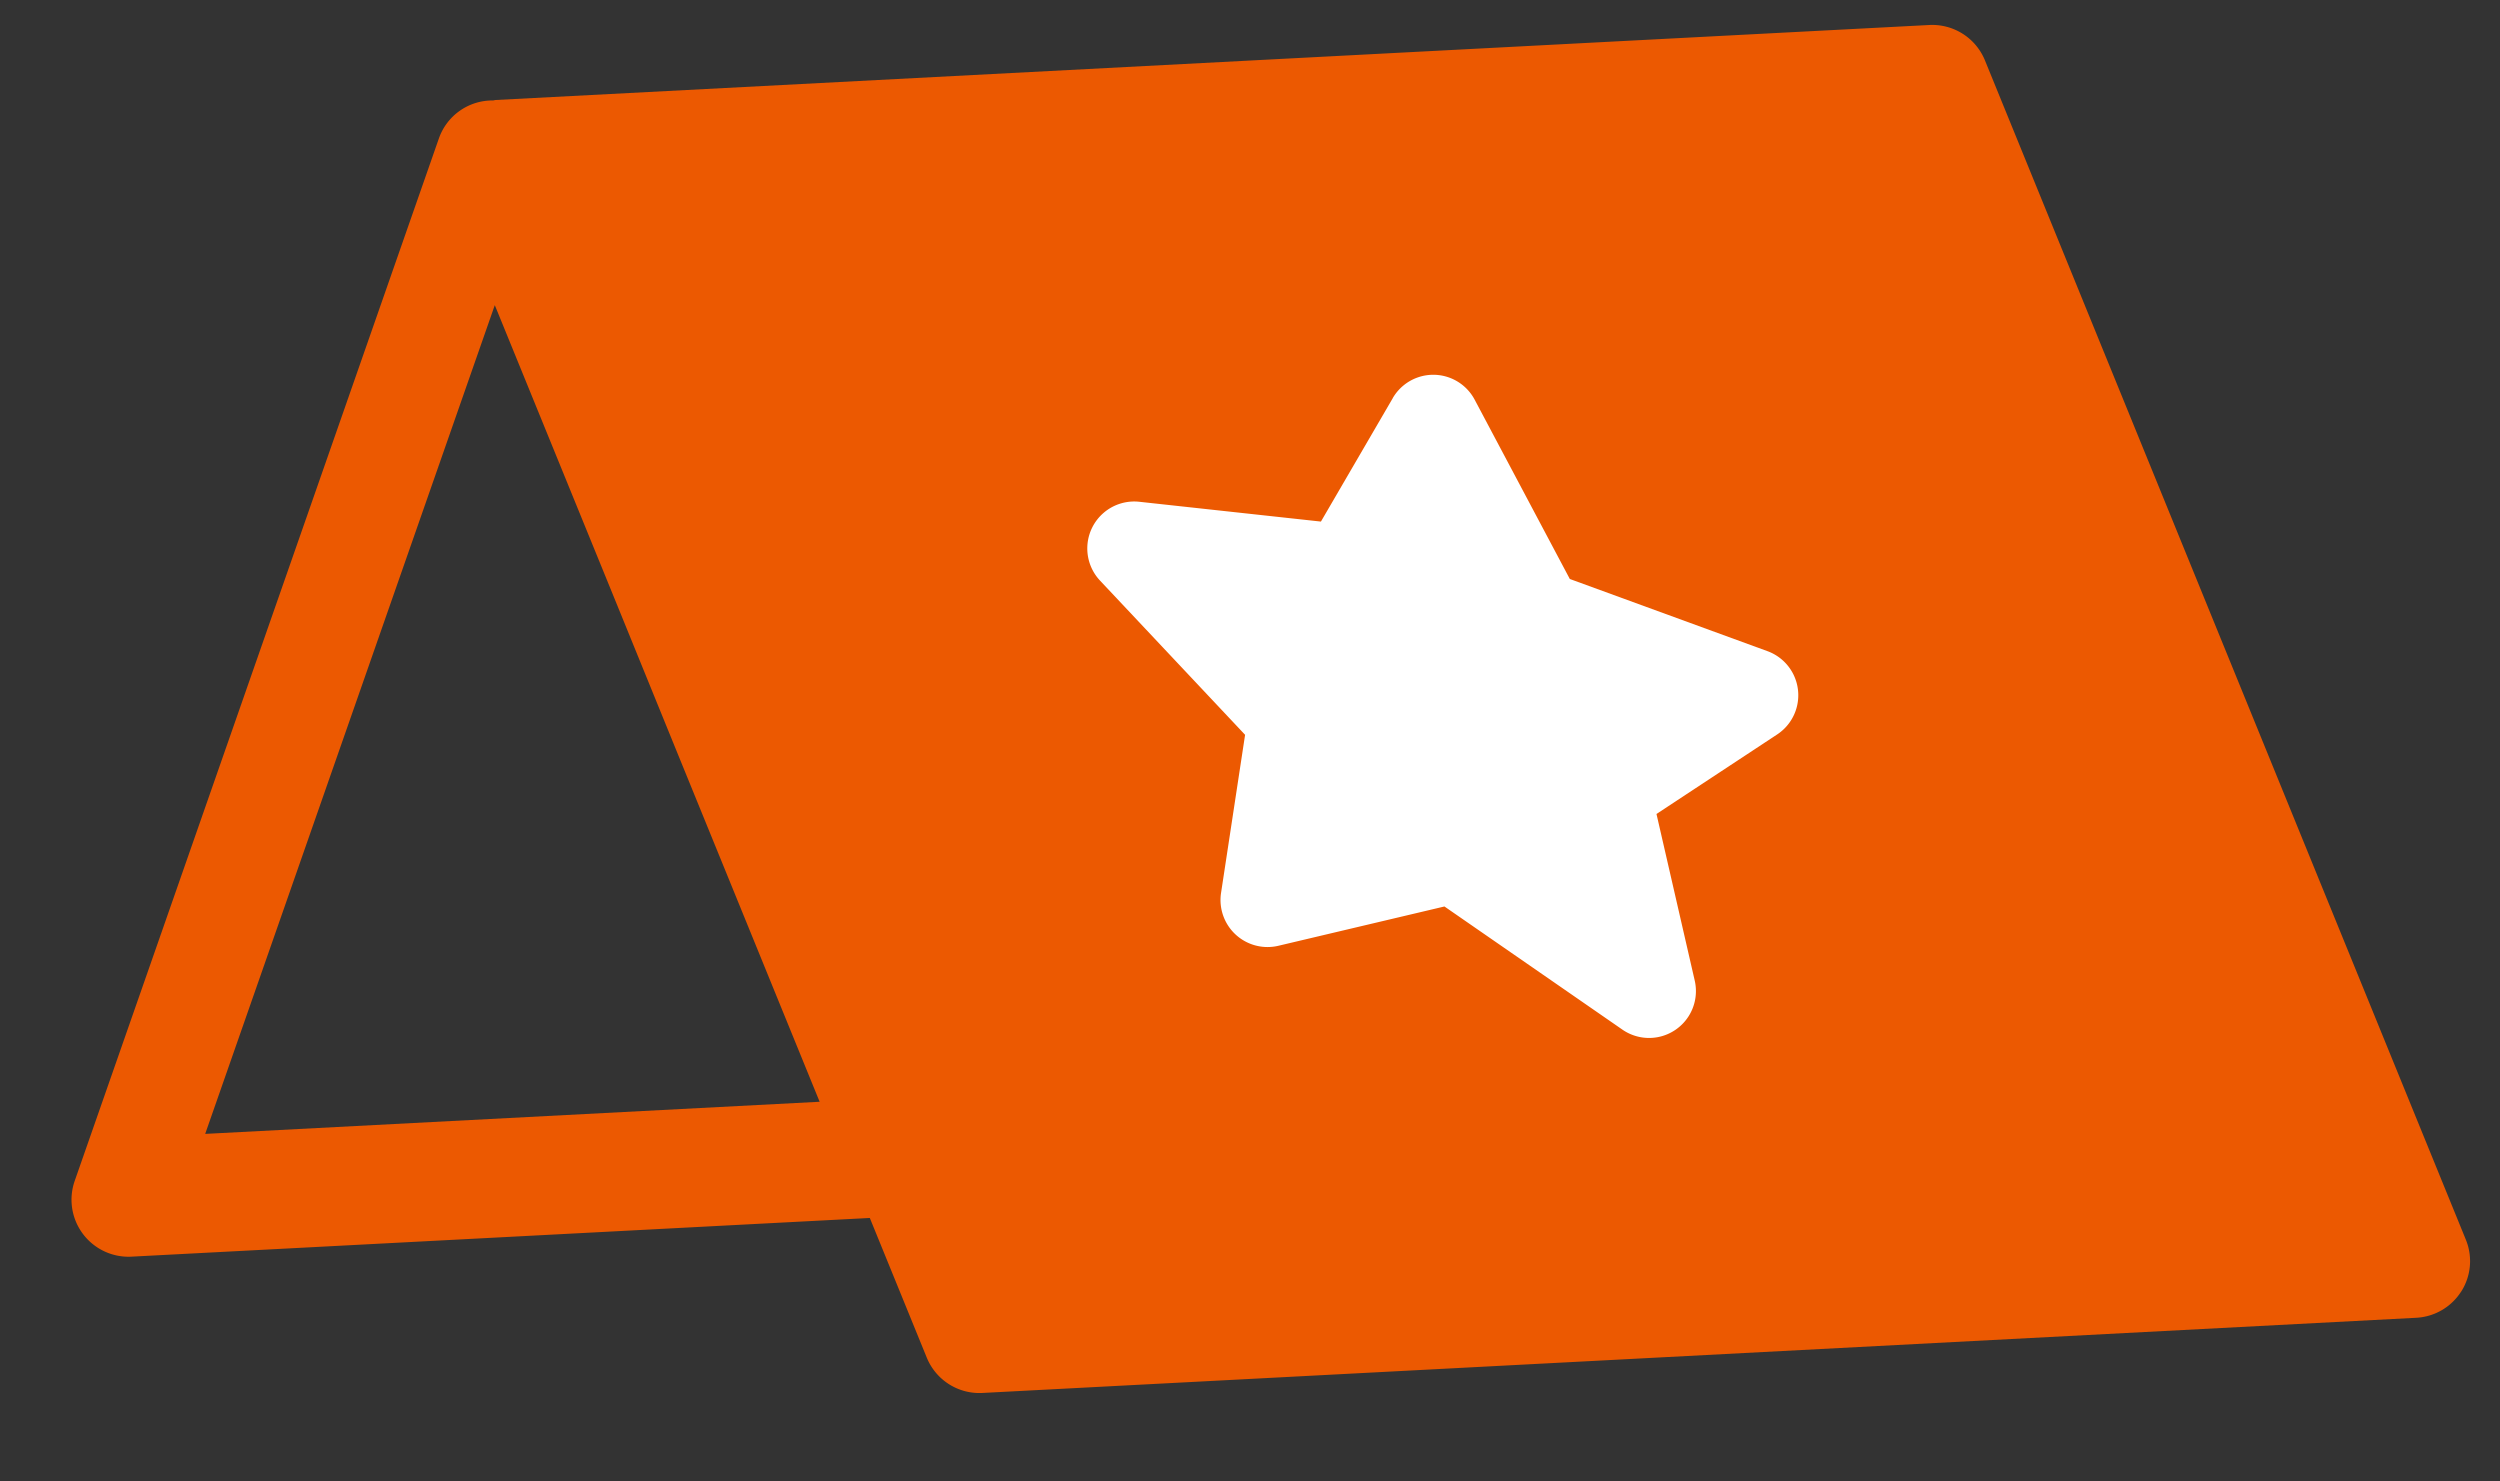 <svg width="27" height="16" viewBox="0 0 27 16" xmlns="http://www.w3.org/2000/svg"><rect x="0" y="0" width="27" height="16" fill="#333333" stroke="none"/><title>icon-ecard-hover</title><g fill="none"><path d="M26.581 13.948a.613.613 0 0 1-.486.284l-15.486.812a.614.614 0 0 1-.6-.382l-.615-1.508-7.976.418a.616.616 0 0 1-.612-.816L4.74 1.495a.612.612 0 0 1 .582-.41c.01 0 .02-.004.03-.005L20.837.27a.615.615 0 0 1 .6.381l5.194 12.737a.612.612 0 0 1-.05.561zM5.344 3.295l-3.128 8.951 6.636-.347-1.547-3.793-.68-1.67-1.281-3.14zm5.586 10.448L6.23 2.21l14.186-.743 4.701 11.531-14.186.744z" fill="#EC5901"/><path d="M15.042 4.3l-.776 1.333-1.963-.214a.507.507 0 0 0-.424.85l1.568 1.667-.26 1.71a.508.508 0 0 0 .617.569L15.6 9.79l1.922 1.33a.506.506 0 0 0 .781-.53l-.413-1.799 1.305-.86a.507.507 0 0 0-.105-.898l-2.136-.78-1.028-1.937a.506.506 0 0 0-.884-.017z" fill="#FFF"/></g></svg>